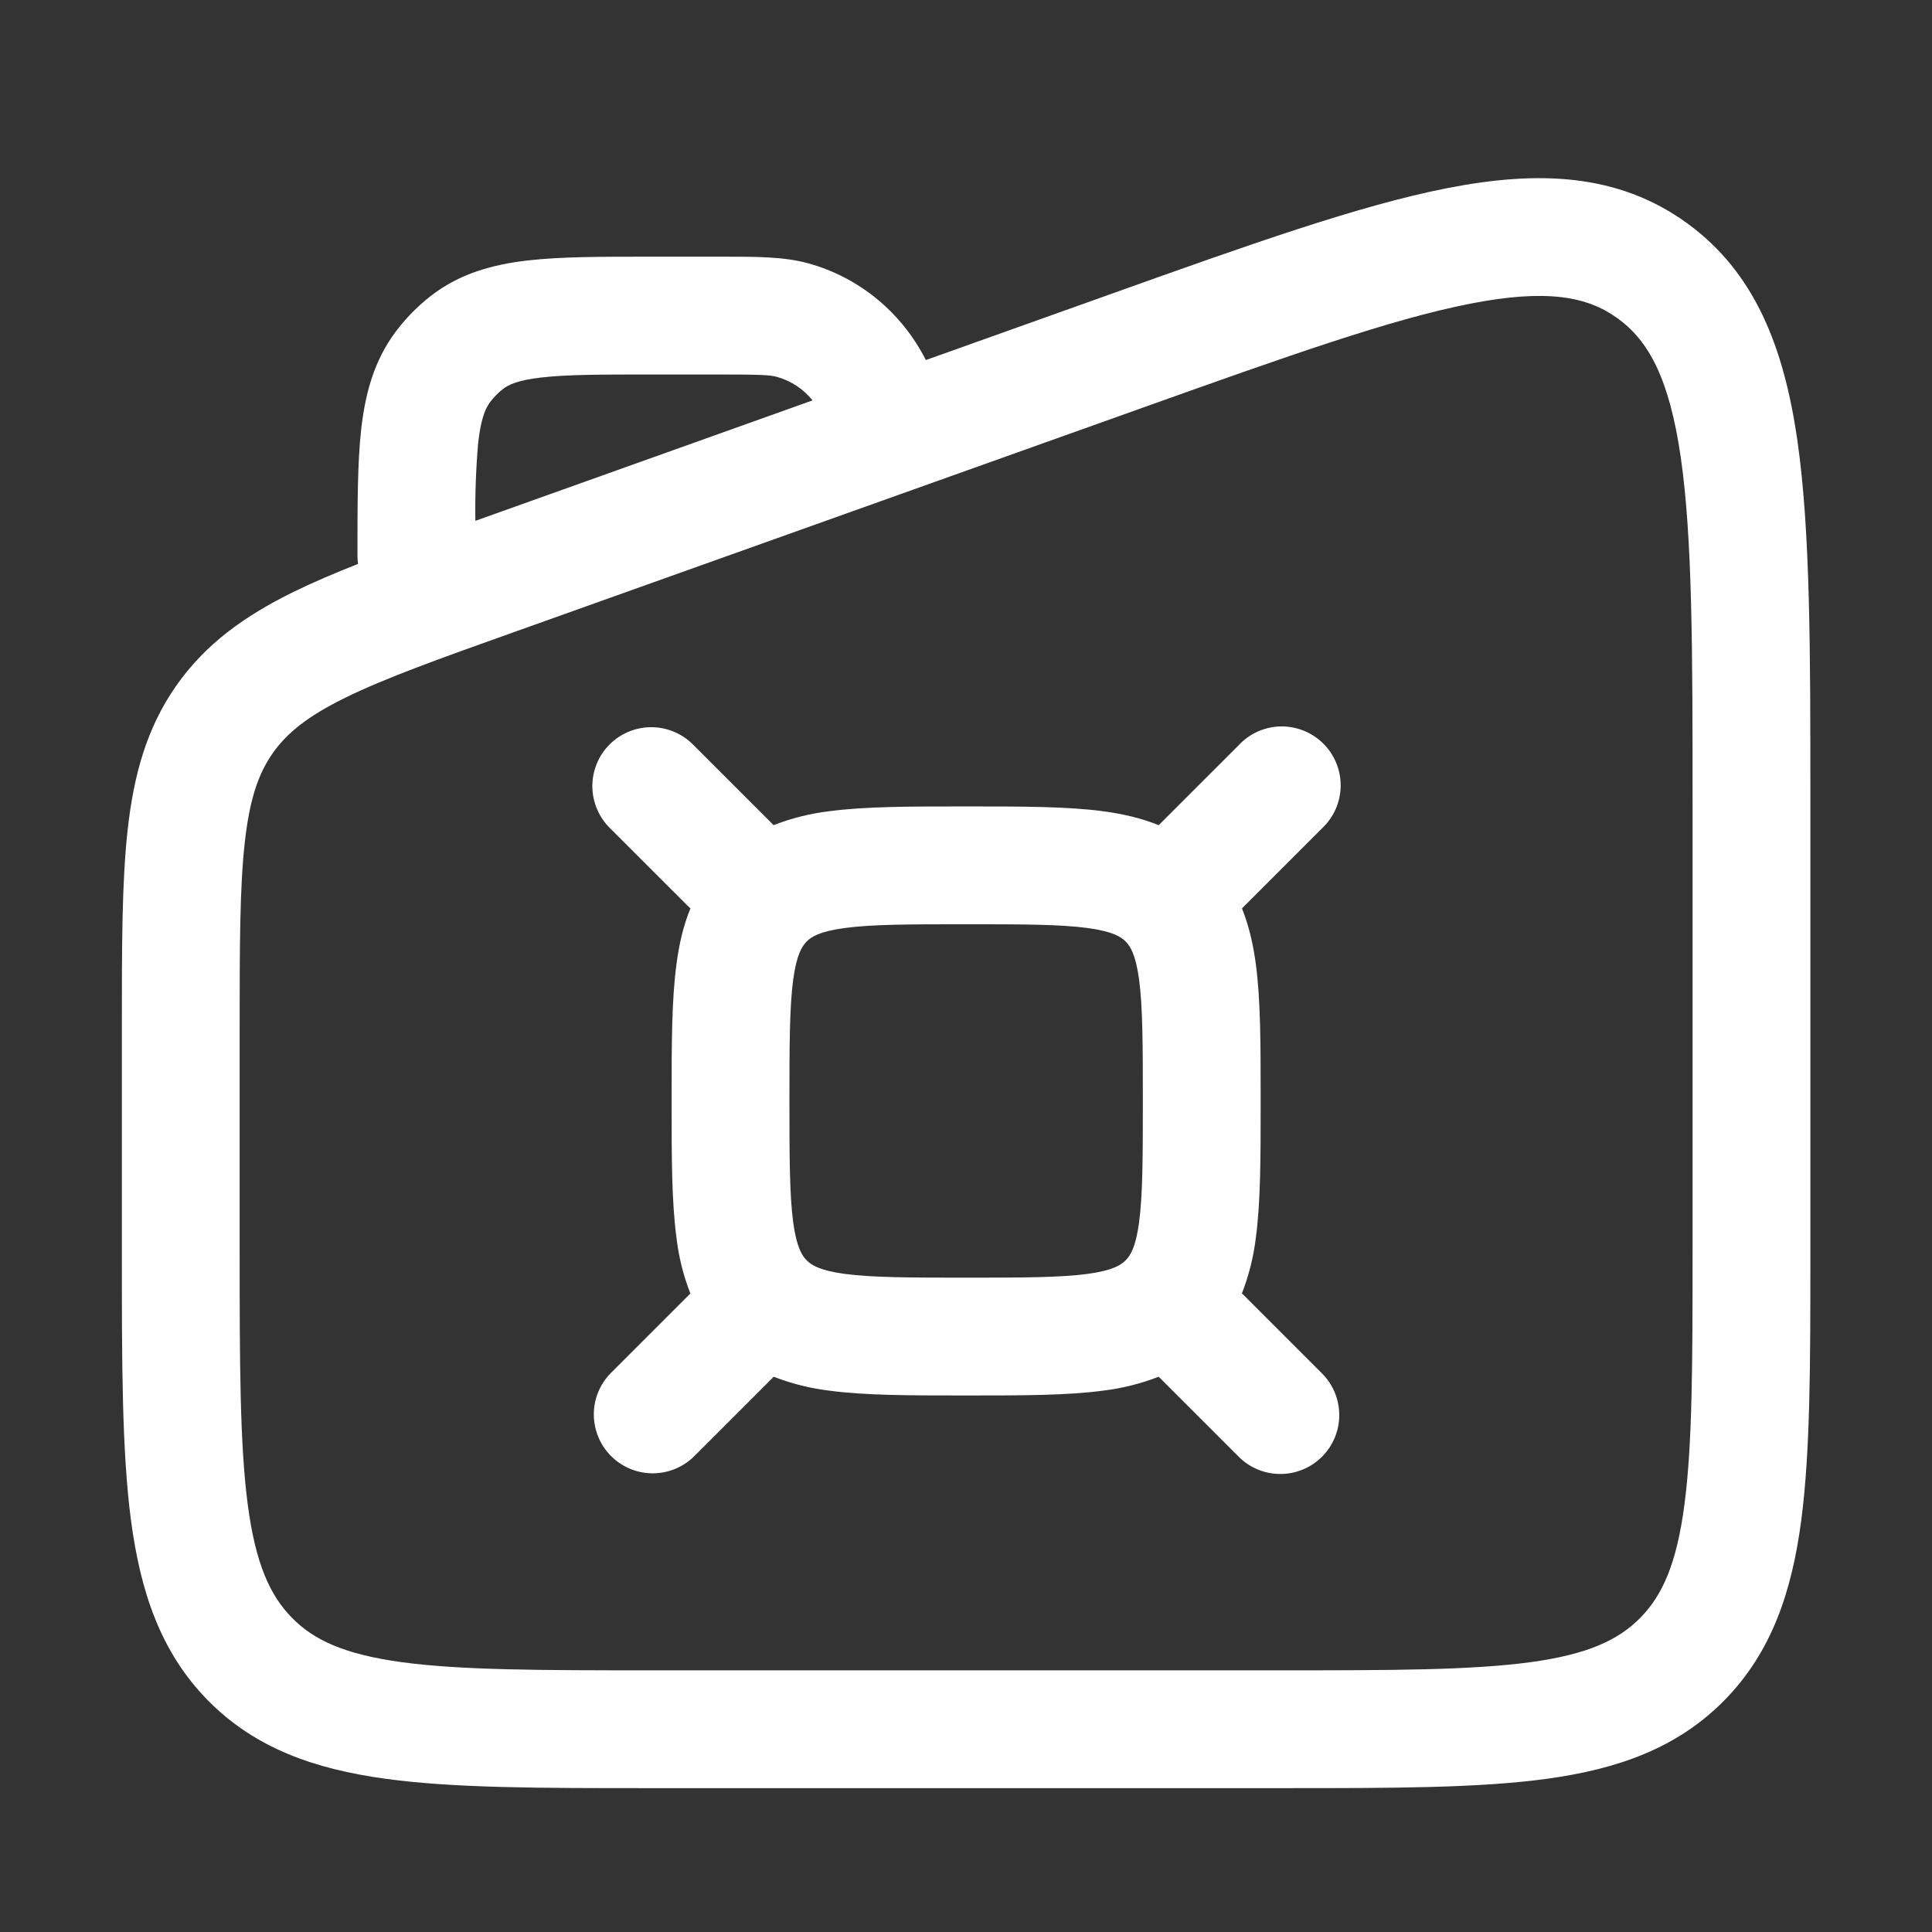 <svg width="41" height="41" viewBox="0 0 41 41" fill="none" xmlns="http://www.w3.org/2000/svg">
<rect x="0" y="0" width="41" height="41" fill="#333333" stroke="none"/>
<path fill-rule="evenodd" clip-rule="evenodd" d="M20.42 17.114H20.587C21.693 17.114 22.648 17.114 23.413 17.216C23.818 17.271 24.213 17.359 24.588 17.511C24.599 17.501 24.609 17.491 24.62 17.481L26.287 15.814C26.401 15.691 26.539 15.593 26.692 15.524C26.846 15.456 27.011 15.419 27.179 15.416C27.347 15.414 27.514 15.444 27.669 15.507C27.825 15.57 27.966 15.664 28.085 15.782C28.204 15.901 28.297 16.043 28.36 16.198C28.423 16.354 28.454 16.52 28.451 16.688C28.448 16.856 28.411 17.022 28.343 17.175C28.274 17.328 28.176 17.466 28.053 17.581L26.387 19.247C26.377 19.258 26.367 19.268 26.357 19.277C26.506 19.652 26.596 20.049 26.65 20.454C26.753 21.219 26.753 22.174 26.753 23.281V23.447C26.753 24.554 26.753 25.509 26.65 26.274C26.601 26.677 26.502 27.071 26.355 27.449C26.366 27.459 26.377 27.469 26.388 27.479L28.055 29.146C28.171 29.262 28.263 29.4 28.326 29.551C28.389 29.703 28.421 29.866 28.421 30.03C28.421 30.194 28.389 30.357 28.326 30.508C28.263 30.66 28.171 30.798 28.055 30.914C27.939 31.03 27.801 31.122 27.649 31.185C27.497 31.248 27.335 31.28 27.171 31.28C27.006 31.28 26.844 31.248 26.692 31.185C26.54 31.122 26.403 31.03 26.287 30.914L24.62 29.247L24.608 29.236L24.59 29.216C24.212 29.363 23.816 29.462 23.413 29.511C22.648 29.614 21.693 29.614 20.585 29.614H20.422C19.313 29.614 18.358 29.614 17.593 29.511C17.191 29.462 16.796 29.363 16.418 29.216C16.408 29.227 16.397 29.238 16.387 29.249L14.72 30.916C14.484 31.143 14.168 31.269 13.84 31.266C13.513 31.263 13.199 31.132 12.968 30.9C12.736 30.668 12.605 30.354 12.602 30.026C12.599 29.699 12.725 29.383 12.953 29.147L14.62 27.481C14.63 27.47 14.64 27.459 14.65 27.449C14.503 27.071 14.404 26.677 14.357 26.274C14.253 25.507 14.253 24.554 14.253 23.446V23.281C14.253 22.174 14.253 21.219 14.357 20.454C14.41 20.049 14.498 19.652 14.652 19.277C14.64 19.268 14.629 19.258 14.618 19.247L12.951 17.581C12.832 17.465 12.737 17.327 12.672 17.175C12.606 17.022 12.572 16.858 12.57 16.692C12.569 16.526 12.601 16.362 12.664 16.208C12.726 16.055 12.819 15.915 12.937 15.798C13.054 15.681 13.194 15.588 13.348 15.525C13.501 15.462 13.666 15.431 13.832 15.432C13.998 15.434 14.162 15.468 14.314 15.534C14.467 15.599 14.605 15.695 14.72 15.814L16.387 17.481C16.397 17.491 16.408 17.501 16.418 17.511C16.796 17.363 17.191 17.264 17.593 17.216C18.358 17.114 19.313 17.114 20.422 17.114H20.42ZM17.927 19.694C17.385 19.767 17.215 19.884 17.12 19.979C17.025 20.076 16.907 20.246 16.833 20.787C16.756 21.366 16.753 22.149 16.753 23.364C16.753 24.577 16.756 25.362 16.833 25.941C16.907 26.482 17.025 26.652 17.12 26.747C17.215 26.842 17.385 26.961 17.927 27.034C18.505 27.111 19.29 27.114 20.503 27.114C21.716 27.114 22.503 27.111 23.08 27.034C23.622 26.961 23.791 26.842 23.887 26.747C23.982 26.652 24.1 26.482 24.173 25.941C24.25 25.362 24.253 24.577 24.253 23.364C24.253 22.149 24.25 21.364 24.173 20.787C24.1 20.246 23.982 20.076 23.887 19.979C23.791 19.884 23.622 19.767 23.08 19.694C22.502 19.616 21.716 19.614 20.503 19.614C19.29 19.614 18.503 19.616 17.927 19.694Z" fill="white"/>
<path fill-rule="evenodd" clip-rule="evenodd" d="M30.706 3.994C32.628 3.616 34.331 3.672 35.794 4.731C37.253 5.784 37.861 7.391 38.144 9.352C38.419 11.269 38.419 13.796 38.419 16.979V26.593C38.419 28.919 38.419 30.789 38.226 32.259C38.026 33.781 37.596 35.061 36.598 36.079C35.594 37.101 34.331 37.542 32.826 37.749C31.379 37.947 29.541 37.947 27.263 37.947H13.743C11.464 37.947 9.626 37.947 8.179 37.748C6.676 37.542 5.411 37.101 4.408 36.081C3.408 35.061 2.981 33.781 2.779 32.259C2.586 30.789 2.586 28.919 2.586 26.593V21.771C2.586 20.084 2.586 18.716 2.709 17.608C2.838 16.454 3.109 15.457 3.733 14.562C4.358 13.664 5.194 13.071 6.226 12.562C6.636 12.363 7.093 12.166 7.598 11.967C7.59 11.911 7.586 11.854 7.586 11.797V11.729C7.586 10.699 7.586 9.826 7.664 9.119C7.748 8.374 7.929 7.662 8.401 7.034C8.611 6.754 8.858 6.504 9.133 6.287C9.754 5.801 10.463 5.612 11.203 5.527C11.899 5.447 12.759 5.447 13.766 5.447H15.348C16.046 5.447 16.631 5.446 17.144 5.586C18.244 5.886 19.144 6.644 19.648 7.641L23.548 6.249C26.493 5.197 28.834 4.362 30.706 3.994ZM31.189 6.447C29.523 6.774 27.356 7.544 24.286 8.639L10.953 13.398C9.308 13.984 8.174 14.391 7.329 14.806C6.514 15.206 6.081 15.564 5.784 15.989C5.484 16.419 5.296 16.959 5.194 17.884C5.088 18.837 5.086 20.067 5.086 21.843V26.503C5.086 28.941 5.089 30.646 5.258 31.933C5.424 33.186 5.728 33.854 6.193 34.329C6.654 34.801 7.301 35.106 8.519 35.273C9.776 35.444 11.443 35.447 13.836 35.447H27.169C29.563 35.447 31.229 35.444 32.486 35.273C33.704 35.106 34.349 34.801 34.813 34.329C35.279 33.854 35.581 33.186 35.746 31.933C35.916 30.646 35.919 28.941 35.919 26.503V17.086C35.919 13.773 35.916 11.426 35.669 9.709C35.424 8.017 34.979 7.226 34.329 6.756C33.686 6.289 32.823 6.126 31.188 6.447H31.189ZM17.244 8.497C17.05 8.255 16.784 8.08 16.484 7.997C16.341 7.957 16.128 7.947 15.201 7.947H13.836C12.741 7.947 12.024 7.949 11.488 8.011C10.978 8.069 10.788 8.167 10.673 8.256C10.569 8.337 10.476 8.432 10.398 8.537C10.308 8.659 10.208 8.864 10.148 9.394C10.1 9.946 10.08 10.499 10.088 11.053L17.243 8.497H17.244Z" fill="white"/>
</svg>
